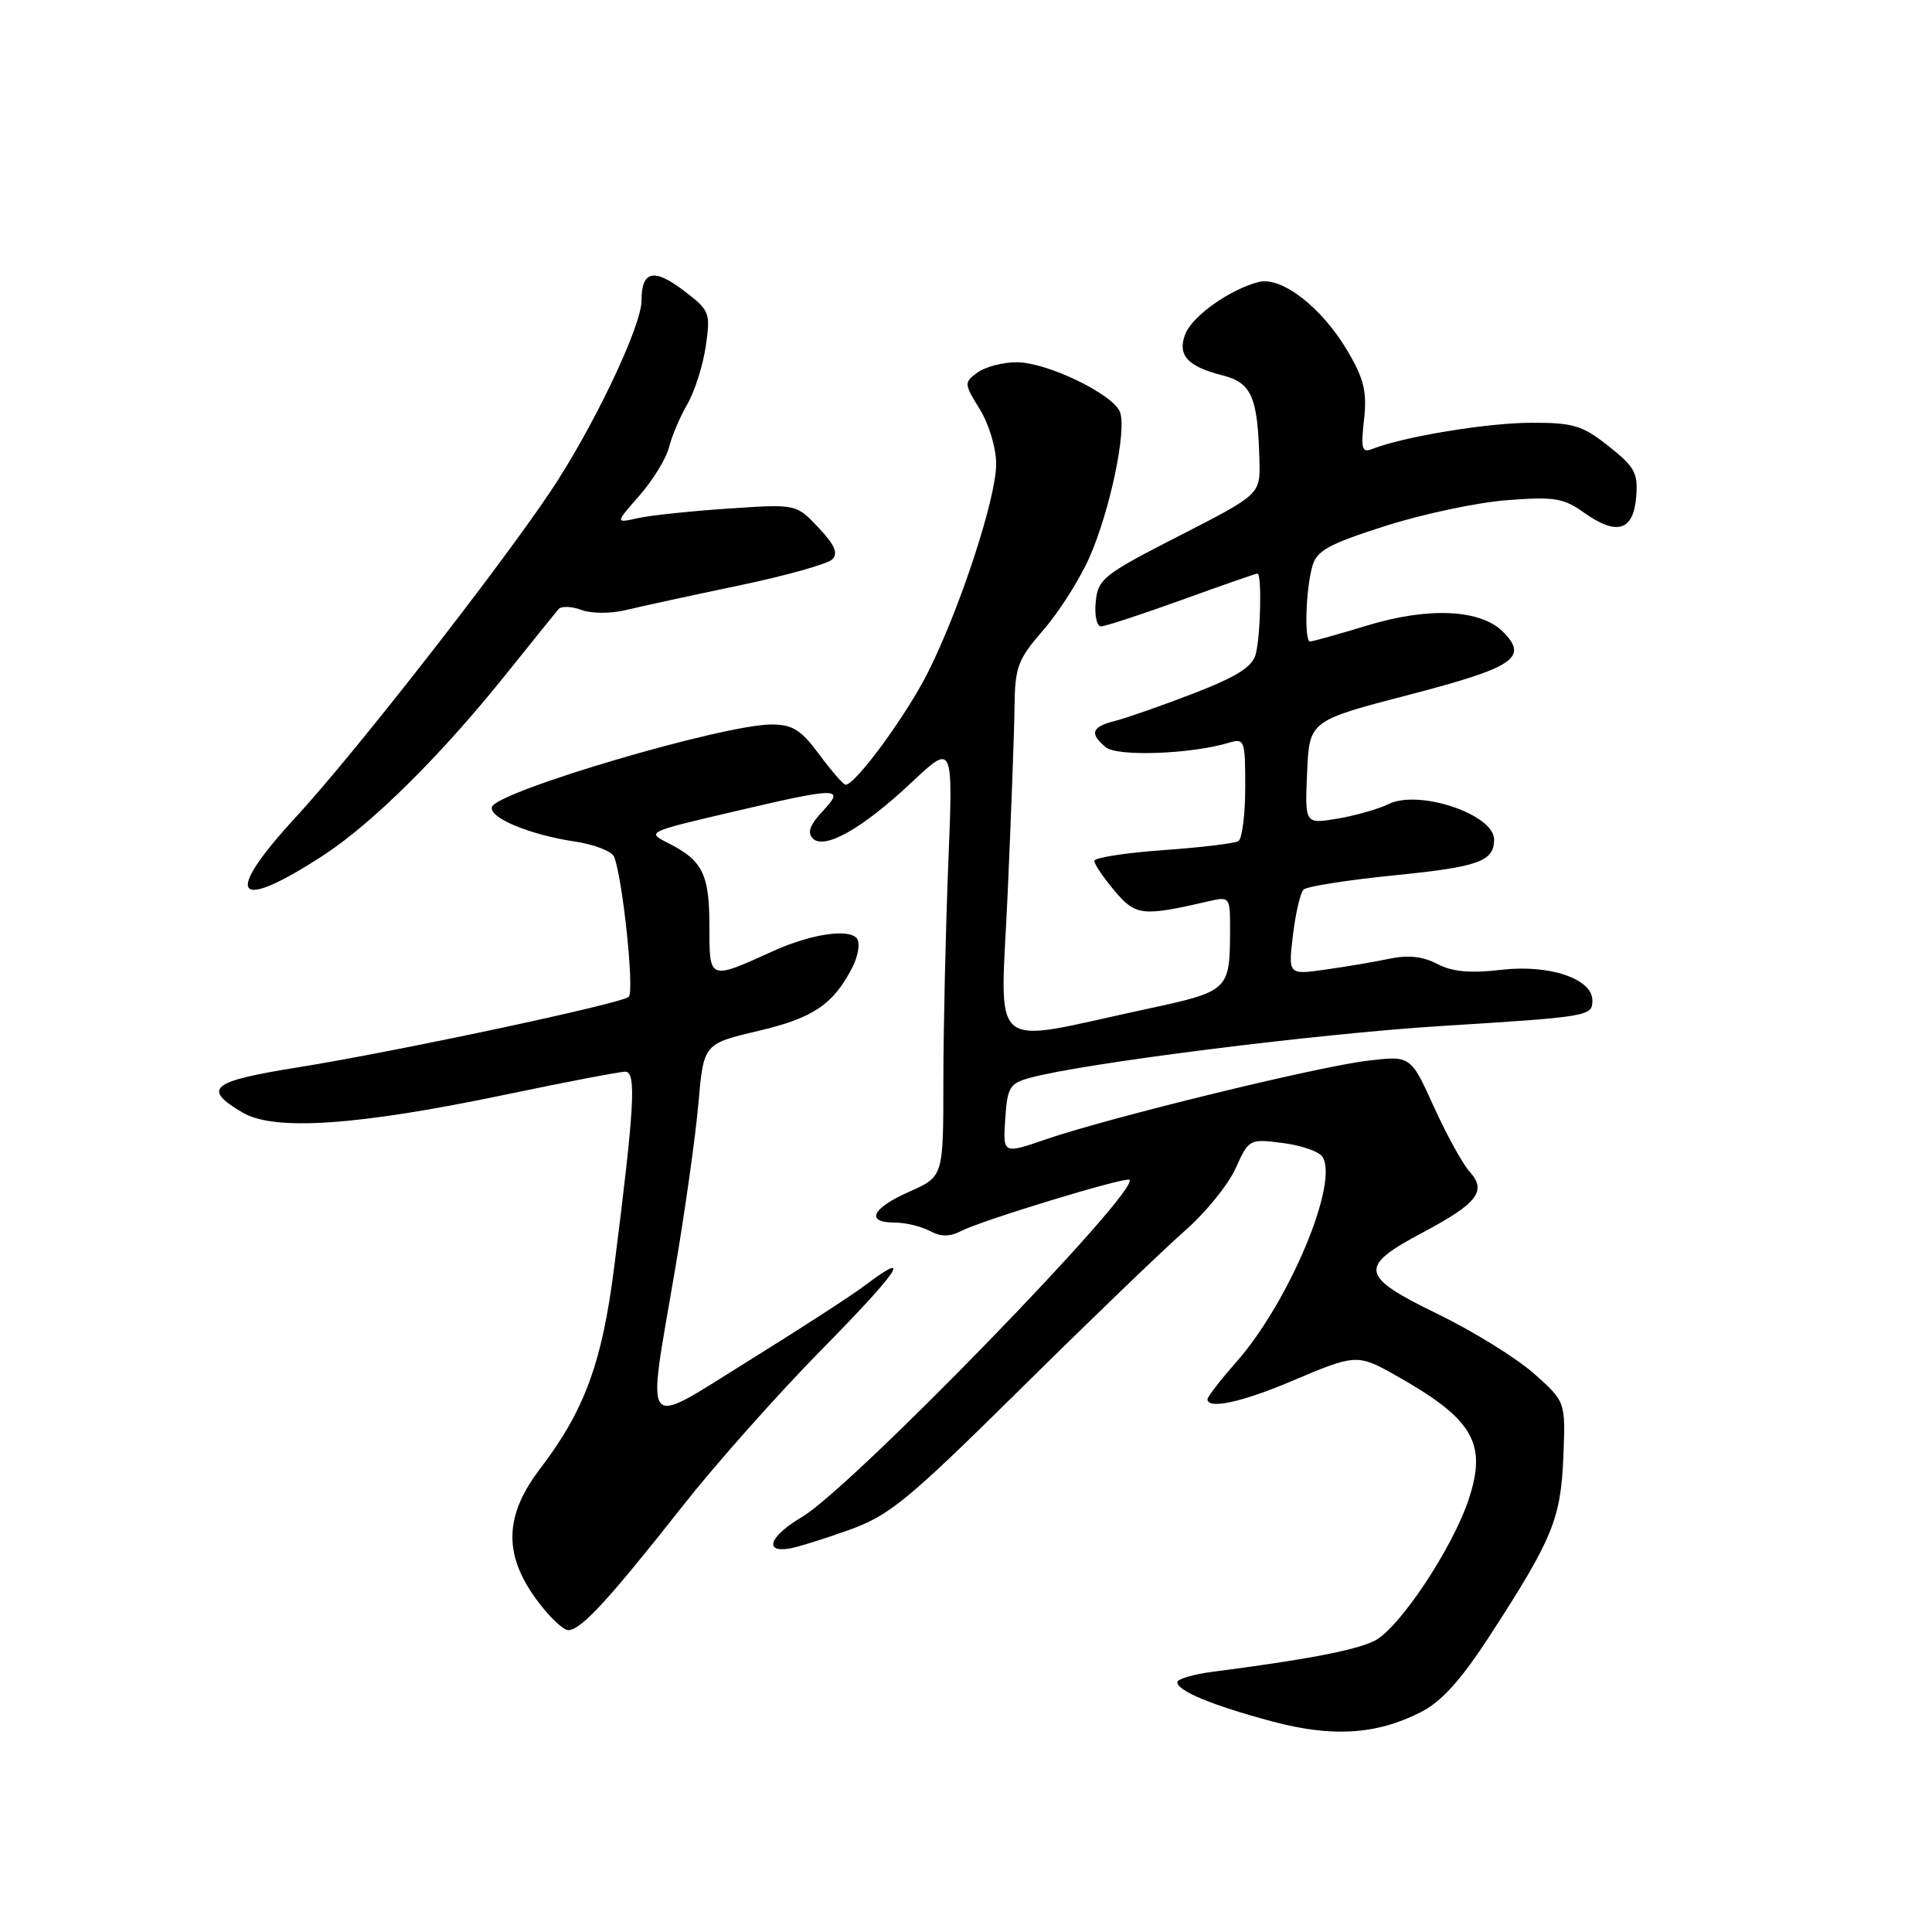 <?xml version="1.0" encoding="UTF-8" standalone="no"?>
<!DOCTYPE svg PUBLIC "-//W3C//DTD SVG 1.1//EN" "http://www.w3.org/Graphics/SVG/1.1/DTD/svg11.dtd" >
<svg xmlns="http://www.w3.org/2000/svg" xmlns:xlink="http://www.w3.org/1999/xlink" version="1.1" viewBox="0 0 256 256">
 <g >
 <path fill="currentColor"
d=" M 188.28 226.86 C 191.04 225.45 193.59 222.61 197.43 216.70 C 205.72 203.93 206.82 201.25 207.15 193.05 C 207.45 185.73 207.45 185.73 203.25 182.00 C 200.94 179.95 195.19 176.39 190.46 174.09 C 180.16 169.09 179.94 167.86 188.51 163.32 C 195.78 159.46 197.05 157.81 194.74 155.26 C 193.81 154.24 191.68 150.36 189.99 146.64 C 186.92 139.87 186.92 139.87 181.21 140.55 C 174.56 141.34 146.93 148.10 138.61 150.96 C 132.89 152.93 132.89 152.93 133.20 148.28 C 133.47 144.07 133.78 143.56 136.50 142.81 C 143.57 140.88 174.56 136.98 190.84 135.96 C 210.59 134.73 211.00 134.66 211.00 132.56 C 211.00 129.69 205.31 127.77 198.99 128.50 C 194.80 128.99 192.45 128.77 190.45 127.73 C 188.55 126.73 186.57 126.52 184.10 127.04 C 182.12 127.46 178.30 128.10 175.60 128.48 C 170.70 129.17 170.70 129.17 171.32 123.91 C 171.67 121.02 172.30 118.30 172.72 117.88 C 173.15 117.45 178.68 116.59 185.00 115.96 C 195.92 114.86 197.95 114.13 197.98 111.27 C 198.03 107.94 188.06 104.56 184.00 106.54 C 182.62 107.21 179.57 108.08 177.20 108.48 C 172.90 109.19 172.90 109.19 173.20 102.35 C 173.50 95.50 173.50 95.50 186.71 92.06 C 200.64 88.44 202.58 87.14 199.15 83.71 C 196.17 80.73 189.30 80.41 181.17 82.88 C 177.33 84.05 173.92 85.00 173.59 85.00 C 172.81 85.00 173.01 78.17 173.89 75.03 C 174.46 72.97 176.03 72.10 183.54 69.70 C 188.47 68.12 195.72 66.58 199.65 66.28 C 205.95 65.79 207.18 65.99 209.91 67.94 C 214.23 71.01 216.43 70.35 216.80 65.87 C 217.07 62.69 216.63 61.87 213.16 59.13 C 209.67 56.36 208.48 56.00 202.86 56.02 C 197.06 56.03 185.92 57.87 181.87 59.48 C 180.46 60.04 180.30 59.50 180.74 55.61 C 181.15 51.96 180.75 50.24 178.60 46.58 C 175.19 40.76 169.81 36.57 166.76 37.37 C 162.94 38.36 157.98 41.89 157.06 44.26 C 155.98 47.06 157.33 48.56 162.00 49.74 C 165.85 50.72 166.66 52.59 166.88 61.00 C 167.00 65.50 167.00 65.50 156.25 71.00 C 146.19 76.15 145.48 76.71 145.19 79.75 C 145.01 81.54 145.33 83.00 145.89 83.00 C 146.44 83.00 151.25 81.42 156.57 79.50 C 161.89 77.57 166.41 76.00 166.62 76.00 C 167.22 76.00 167.04 84.27 166.38 86.72 C 165.93 88.37 163.84 89.69 158.13 91.89 C 153.91 93.52 149.24 95.15 147.73 95.53 C 144.64 96.31 144.33 97.20 146.52 99.01 C 148.04 100.28 157.75 99.93 162.75 98.44 C 164.92 97.79 165.00 97.99 165.00 104.32 C 165.00 107.93 164.59 111.14 164.09 111.45 C 163.59 111.76 159.09 112.30 154.09 112.65 C 149.09 113.01 145.00 113.65 145.00 114.07 C 145.00 114.50 146.21 116.28 147.68 118.03 C 150.49 121.37 151.35 121.46 160.25 119.40 C 162.93 118.78 163.00 118.88 162.99 123.13 C 162.96 131.31 162.93 131.33 151.69 133.75 C 130.59 138.29 132.55 139.95 133.52 118.40 C 133.98 108.01 134.40 96.87 134.43 93.65 C 134.49 88.35 134.86 87.38 138.29 83.43 C 140.37 81.03 143.12 76.69 144.39 73.78 C 147.11 67.55 149.32 56.99 148.40 54.59 C 147.49 52.23 138.73 48.00 134.72 48.00 C 132.89 48.00 130.55 48.61 129.52 49.36 C 127.72 50.68 127.73 50.83 129.83 54.23 C 131.04 56.19 132.00 59.38 132.00 61.47 C 132.00 66.03 127.18 80.71 122.92 89.17 C 120.03 94.89 113.31 104.03 112.04 103.98 C 111.74 103.96 110.18 102.16 108.56 99.98 C 106.14 96.70 105.02 96.00 102.22 96.00 C 95.85 96.00 65.89 104.84 65.19 106.92 C 64.72 108.34 70.17 110.61 76.18 111.51 C 78.76 111.89 81.10 112.81 81.38 113.54 C 82.53 116.53 84.07 131.33 83.32 132.08 C 82.43 132.97 52.47 139.35 39.36 141.45 C 27.91 143.28 26.75 144.24 32.14 147.42 C 36.33 149.90 47.37 149.15 67.00 145.04 C 74.97 143.37 82.11 142.01 82.85 142.00 C 84.35 142.00 84.08 146.69 81.37 168.00 C 79.77 180.60 77.44 186.92 71.57 194.61 C 66.85 200.79 66.69 205.89 71.01 211.85 C 72.66 214.13 74.60 216.00 75.31 216.00 C 76.97 216.00 80.68 211.97 90.50 199.50 C 94.83 194.00 103.13 184.66 108.95 178.75 C 119.11 168.43 121.17 165.37 114.59 170.34 C 112.89 171.63 105.99 176.10 99.25 180.28 C 84.82 189.24 85.69 190.30 89.43 168.33 C 90.76 160.54 92.16 150.60 92.54 146.24 C 93.23 138.31 93.23 138.31 100.49 136.60 C 107.78 134.88 110.41 133.10 112.95 128.17 C 113.61 126.89 113.94 125.28 113.67 124.58 C 113.04 122.95 107.77 123.62 102.50 126.00 C 93.90 129.90 94.00 129.94 94.00 122.76 C 94.00 115.84 93.11 114.02 88.57 111.73 C 85.65 110.26 85.71 110.24 96.84 107.63 C 111.19 104.26 112.05 104.25 108.99 107.51 C 107.31 109.30 106.94 110.34 107.70 111.10 C 109.25 112.65 114.28 109.79 120.84 103.63 C 126.30 98.50 126.30 98.50 125.65 114.50 C 125.30 123.30 125.01 136.22 125.00 143.20 C 125.00 155.91 125.00 155.91 120.50 157.90 C 115.51 160.10 114.62 162.00 118.57 162.00 C 119.98 162.00 122.06 162.50 123.19 163.10 C 124.69 163.90 125.83 163.90 127.38 163.11 C 130.16 161.67 149.21 155.88 149.66 156.33 C 151.09 157.75 112.89 197.08 106.28 201.00 C 102.01 203.53 101.12 205.76 104.60 205.19 C 105.65 205.02 109.20 203.91 112.50 202.73 C 117.88 200.79 120.23 198.86 135.23 184.04 C 144.43 174.94 154.20 165.54 156.95 163.13 C 159.70 160.73 162.75 156.99 163.72 154.82 C 165.48 150.93 165.55 150.89 169.95 151.45 C 172.39 151.76 174.76 152.57 175.22 153.26 C 177.47 156.64 170.83 172.50 163.85 180.44 C 161.73 182.84 160.00 185.08 160.00 185.40 C 160.00 186.79 164.57 185.80 171.16 183.00 C 179.56 179.43 179.88 179.41 184.72 182.12 C 195.20 187.99 197.10 191.17 194.60 198.70 C 192.44 205.19 185.43 215.73 182.16 217.40 C 179.72 218.65 173.13 219.91 160.75 221.51 C 158.14 221.85 156.00 222.47 156.00 222.90 C 156.00 224.05 160.60 225.96 168.50 228.08 C 176.49 230.23 182.38 229.87 188.28 226.86 Z  M 42.84 113.34 C 49.33 109.11 58.33 100.20 66.92 89.50 C 70.45 85.10 73.64 81.15 74.00 80.72 C 74.36 80.29 75.73 80.33 77.04 80.82 C 78.39 81.32 80.94 81.32 82.96 80.83 C 84.91 80.36 91.60 78.90 97.83 77.60 C 104.07 76.30 109.67 74.73 110.28 74.12 C 111.09 73.31 110.60 72.18 108.44 69.90 C 105.50 66.78 105.50 66.78 96.50 67.39 C 91.55 67.72 86.15 68.29 84.50 68.66 C 81.51 69.33 81.51 69.33 84.74 65.65 C 86.52 63.62 88.28 60.75 88.65 59.26 C 89.02 57.78 90.12 55.20 91.09 53.53 C 92.05 51.86 93.15 48.42 93.52 45.87 C 94.16 41.43 94.05 41.14 90.64 38.54 C 86.63 35.48 85.00 35.86 85.00 39.86 C 85.00 43.27 78.46 56.94 72.85 65.26 C 65.64 75.96 46.84 99.99 39.23 108.24 C 29.48 118.81 31.04 121.02 42.84 113.34 Z "/>
</g>
</svg>